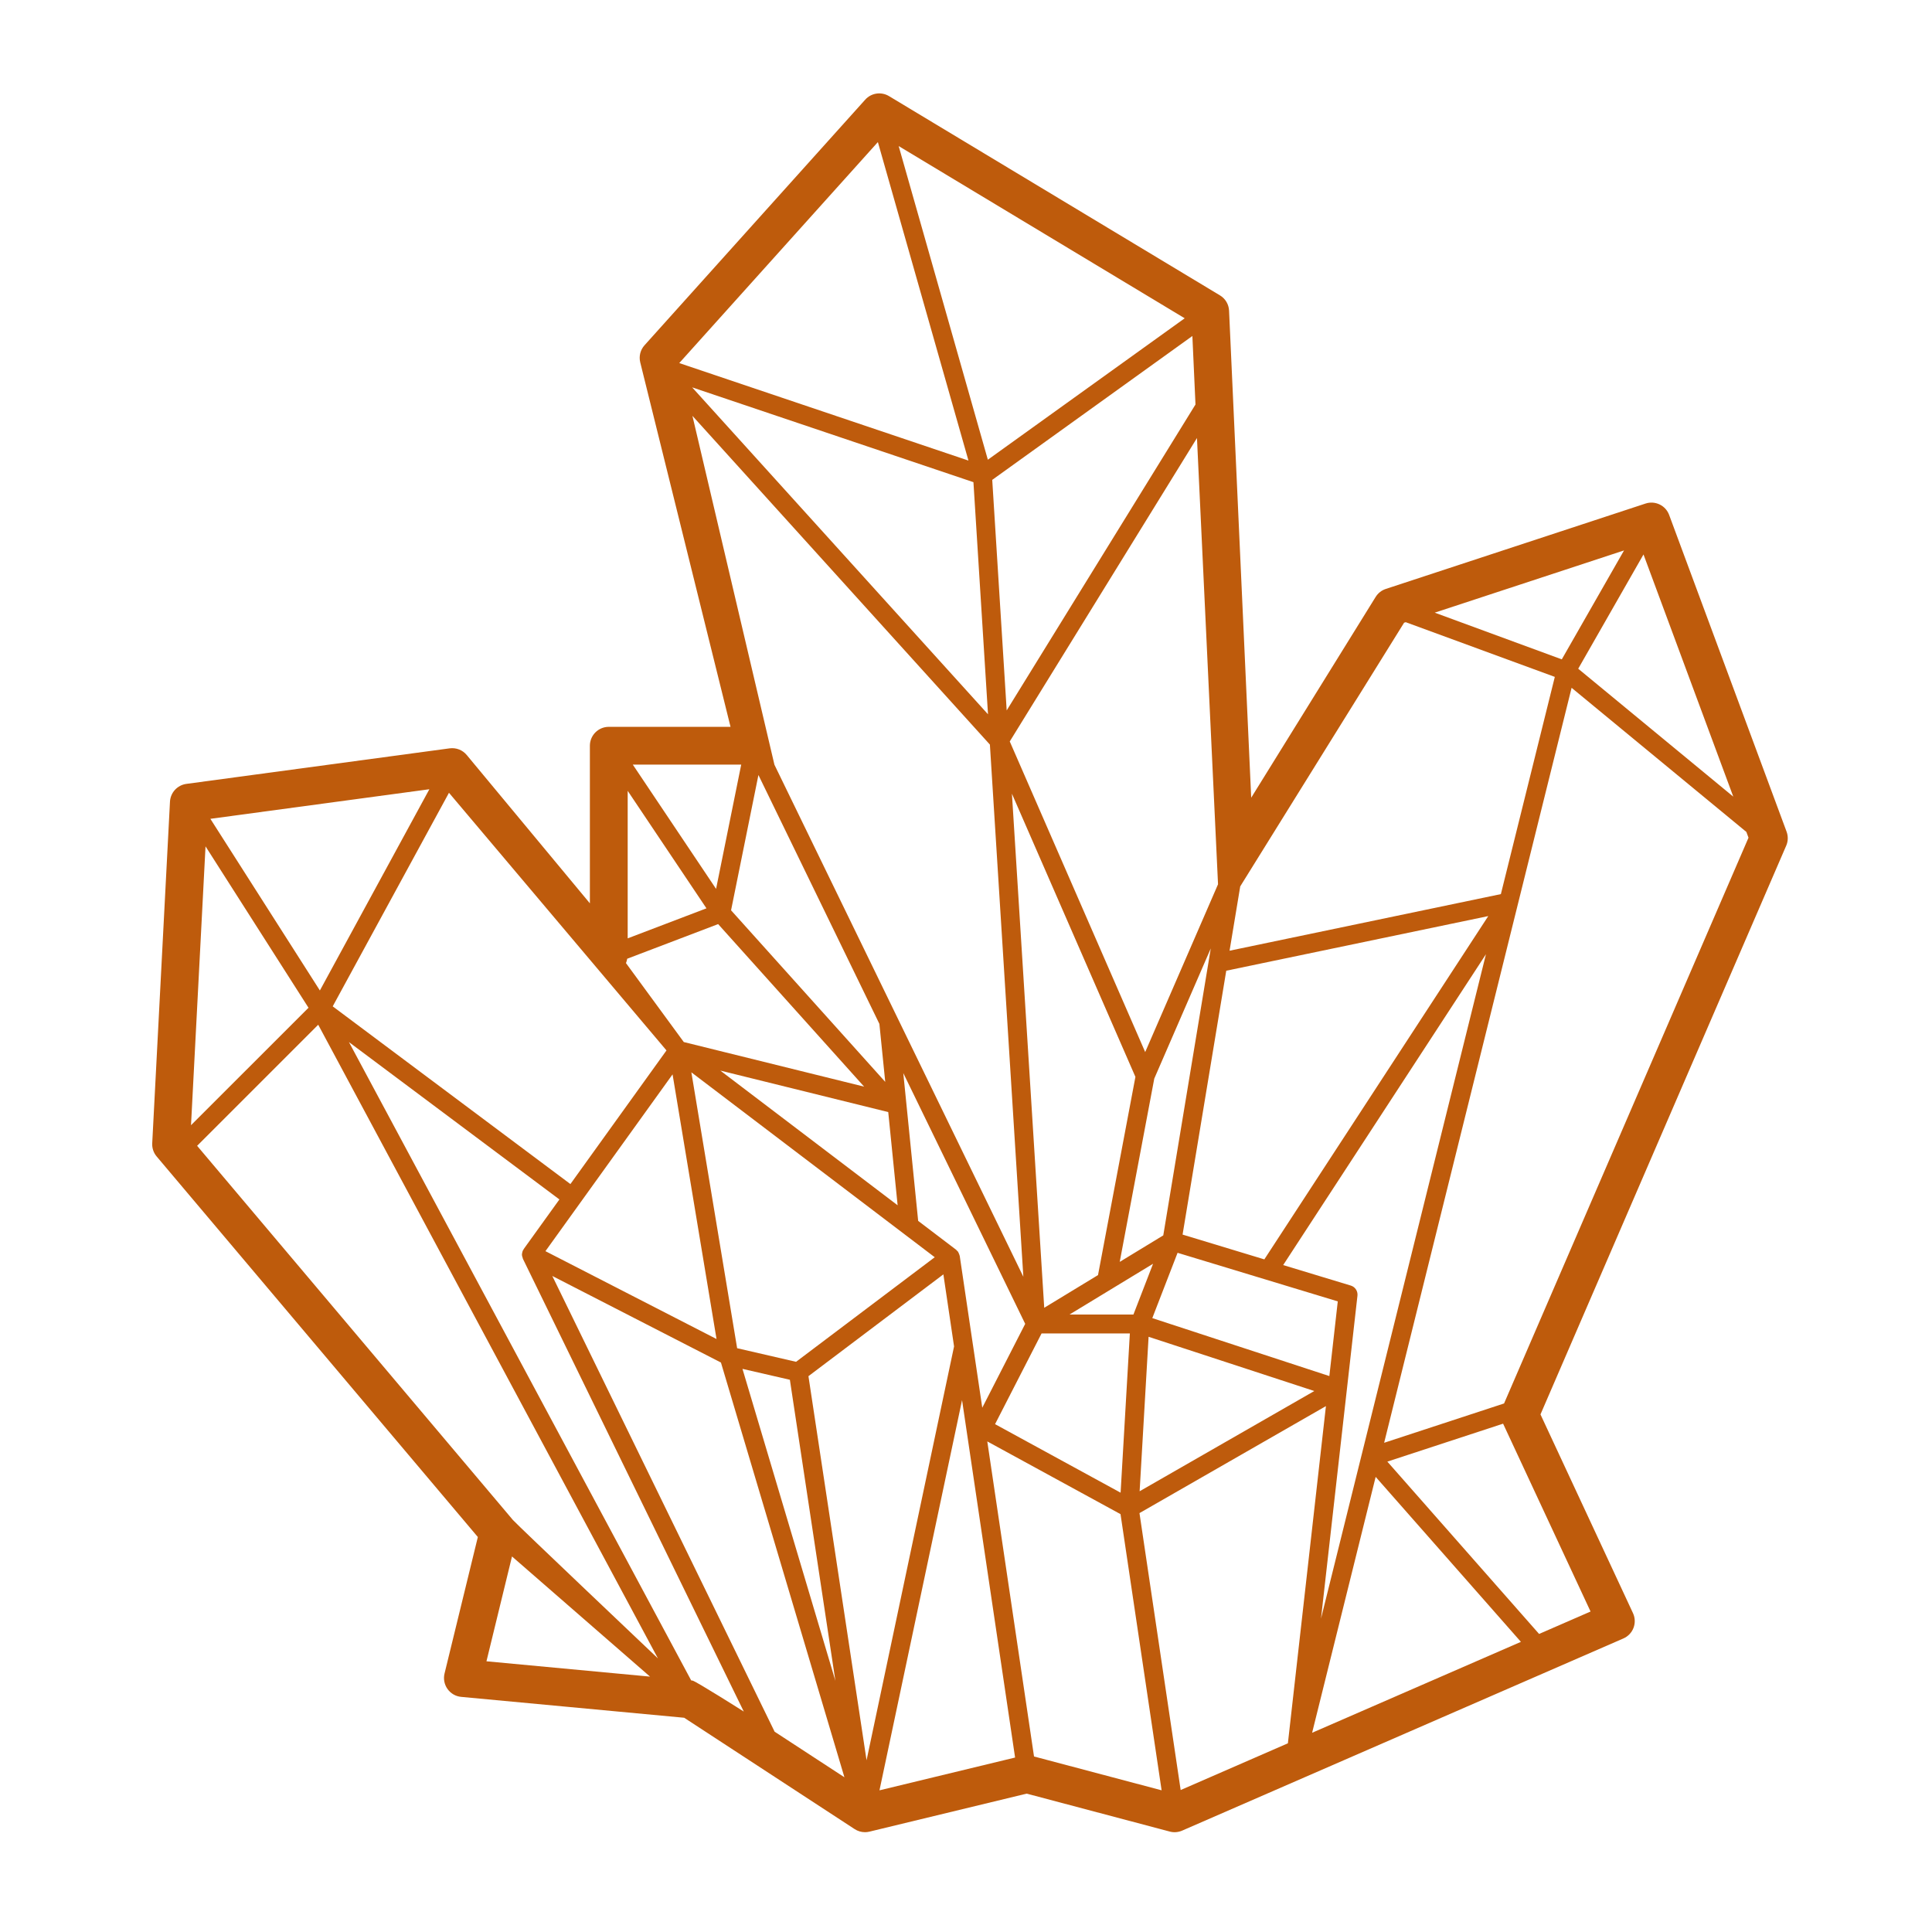 <svg fill="#BE5B0C" xmlns="http://www.w3.org/2000/svg" xmlns:xlink="http://www.w3.org/1999/xlink" version="1.1" x="0px" y="0px" viewBox="0 0 100 100" enable-background="new 0 0 100 100" xml:space="preserve"><path d="M92.473,43.046l-6.078-16.392c-0.182-0.495-0.723-0.754-1.223-0.59l-13.445,4.42c-0.218,0.071-0.404,0.22-0.525,0.415  l-6.44,10.39l-1.146-25.207c-0.014-0.327-0.19-0.626-0.472-0.794L46.015,4.975c-0.401-0.241-0.919-0.167-1.232,0.184l-11.421,12.71  c-0.218,0.24-0.301,0.573-0.223,0.889l4.673,18.863h-6.301c-0.541,0-0.979,0.438-0.979,0.979v8.156l-6.374-7.677  c-0.214-0.259-0.543-0.388-0.883-0.345L9.645,40.574c-0.466,0.064-0.821,0.449-0.847,0.92L7.879,59.177  c-0.013,0.248,0.069,0.491,0.229,0.681l16.625,19.698l-1.724,7.066c-0.067,0.276-0.011,0.569,0.154,0.8  c0.165,0.233,0.422,0.381,0.705,0.408l11.545,1.081l8.824,5.764c0.16,0.104,0.347,0.159,0.535,0.159  c0.076,0,0.153-0.009,0.229-0.028l8.139-1.968l7.405,1.963c0.213,0.059,0.439,0.039,0.642-0.048l22.84-9.947  c0.241-0.105,0.431-0.304,0.524-0.551c0.093-0.246,0.083-0.521-0.028-0.759L79.735,73.21l12.718-29.436  C92.554,43.544,92.561,43.283,92.473,43.046z M89.714,41.233l-8.026-6.62l3.379-5.914L89.714,41.233z M80.838,34.128l-6.577-2.417  l9.799-3.221L80.838,34.128z M72.676,32.231l0.086-0.026l7.715,2.831l-2.792,11.243l-14.043,2.93l0.552-3.329L72.676,32.231z   M40.094,89.632L28.587,66.044l8.729,4.481l6.391,21.466L40.094,89.632z M34.812,55.609l2.275,13.698l-8.855-4.547L34.812,55.609z   M32.489,40.934l4.077,6.081l-4.077,1.554V40.934z M32.464,49.624l4.707-1.793l7.555,8.413l-9.333-2.308l-2.993-4.086  C32.43,49.779,32.45,49.703,32.464,49.624z M39.256,40.114l6.261,12.882l0.303,3.002l-7.98-8.881L39.256,40.114z M51.131,23.795  L46.515,7.56l14.805,8.914L51.131,23.795z M50.385,24.957l0.754,12.015L35.826,20.05L50.385,24.957z M61.717,17.391l0.161,3.545  l-9.772,15.835l-0.748-11.933L61.717,17.391z M63.045,45.77l-3.77,8.685l-7.01-16.078l9.69-15.705L63.045,45.77z M68.807,71.225  l-9.164-3l1.308-3.38l8.292,2.515L68.807,71.225z M51.504,73.714l2.407-4.695h4.57l-0.479,8.242L51.504,73.714z M59.682,65.412  l-1.016,2.628h-3.309L59.682,65.412z M59.451,69.192l8.577,2.807l-9.041,5.188L59.451,69.192z M61.21,63.902l2.261-13.658  l13.562-2.828L65.442,65.185L61.21,63.902z M60.211,63.943l-2.254,1.372l1.788-9.487l2.925-6.738L60.211,63.943z M58.769,55.739  l-1.936,10.259l-2.784,1.692l-1.672-26.608L58.769,55.739z M50.842,72.863l-0.482-3.248c0,0-0.001-0.002-0.001-0.003l-0.684-4.609  c-0.001-0.007-0.006-0.013-0.008-0.02c-0.006-0.032-0.02-0.062-0.032-0.09c-0.011-0.031-0.022-0.062-0.041-0.087  c-0.005-0.009-0.006-0.018-0.012-0.025c-0.014-0.018-0.032-0.026-0.045-0.041c-0.018-0.017-0.029-0.039-0.05-0.055l-1.963-1.492  l-0.77-7.651l6.31,12.98L50.842,72.863z M46.461,62.385l-9.178-6.972l8.692,2.148L46.461,62.385z M48.382,65.074l-7.178,5.413  l-3.05-0.704l-2.369-14.28L48.382,65.074z M40.884,71.417l2.356,15.584L38.43,70.852L40.884,71.417z M41.845,71.23l6.984-5.269  l0.553,3.73l-4.529,21.421L41.845,71.23z M49.796,72.47l2.745,18.5l-7.019,1.697L49.796,72.47z M51.102,74.608l6.896,3.764  l2.127,14.294l-6.604-1.751L51.102,74.608z M58.979,78.318l9.651-5.538l-1.969,17.453l-5.55,2.419L58.979,78.318z M71.204,76.443  l7.518,8.539l-10.807,4.706L71.204,76.443z M70.483,75.285c-0.001,0.002-0.003,0.003-0.003,0.005c-0.001,0.002,0,0.004,0,0.006  l-2.105,8.481l1.887-16.714c0.025-0.233-0.119-0.454-0.345-0.522l-3.5-1.061l10.496-16.09L70.483,75.285z M45.439,7.354  l4.688,16.485l-14.965-5.045l-0.001-0.005L45.439,7.354z M35.84,21.524L51.237,38.54l1.731,27.544L40.084,39.581L35.84,21.524z   M38.365,39.577l-1.301,6.432l-4.31-6.432H38.365z M34.497,54.37l-4.973,6.917l-12.303-9.198l6.018-11.055L34.497,54.37z   M10.638,43.807l5.33,8.354l-6.081,6.079L10.638,43.807z M10.889,42.382l11.335-1.531l-5.667,10.416L10.889,42.382z M10.203,59.307  l6.268-6.267l17.584,32.799c0,0-7.316-6.94-7.507-7.165L10.203,59.307z M26.501,80.562l7.144,6.219l-8.466-0.793L26.501,80.562z   M35.838,86.985l-0.062-0.006L18.061,53.938l10.894,8.145l-1.848,2.568c-0.006,0.009-0.005,0.021-0.011,0.029  c-0.008,0.013-0.021,0.021-0.027,0.034c-0.026,0.054-0.04,0.109-0.047,0.168c-0.001,0.006-0.004,0.011-0.005,0.017  c-0.007,0.079,0.013,0.155,0.042,0.227c0.004,0.009,0.001,0.018,0.005,0.026l11.434,23.438  C38.497,88.589,35.996,87.001,35.838,86.985z M82.327,83.412l-2.664,1.161l-7.854-8.92l5.991-1.964L82.327,83.412z M77.85,72.643  l-6.207,2.035l9.703-39.077l9.046,7.46l0.11,0.299L77.85,72.643z"></path></svg>
